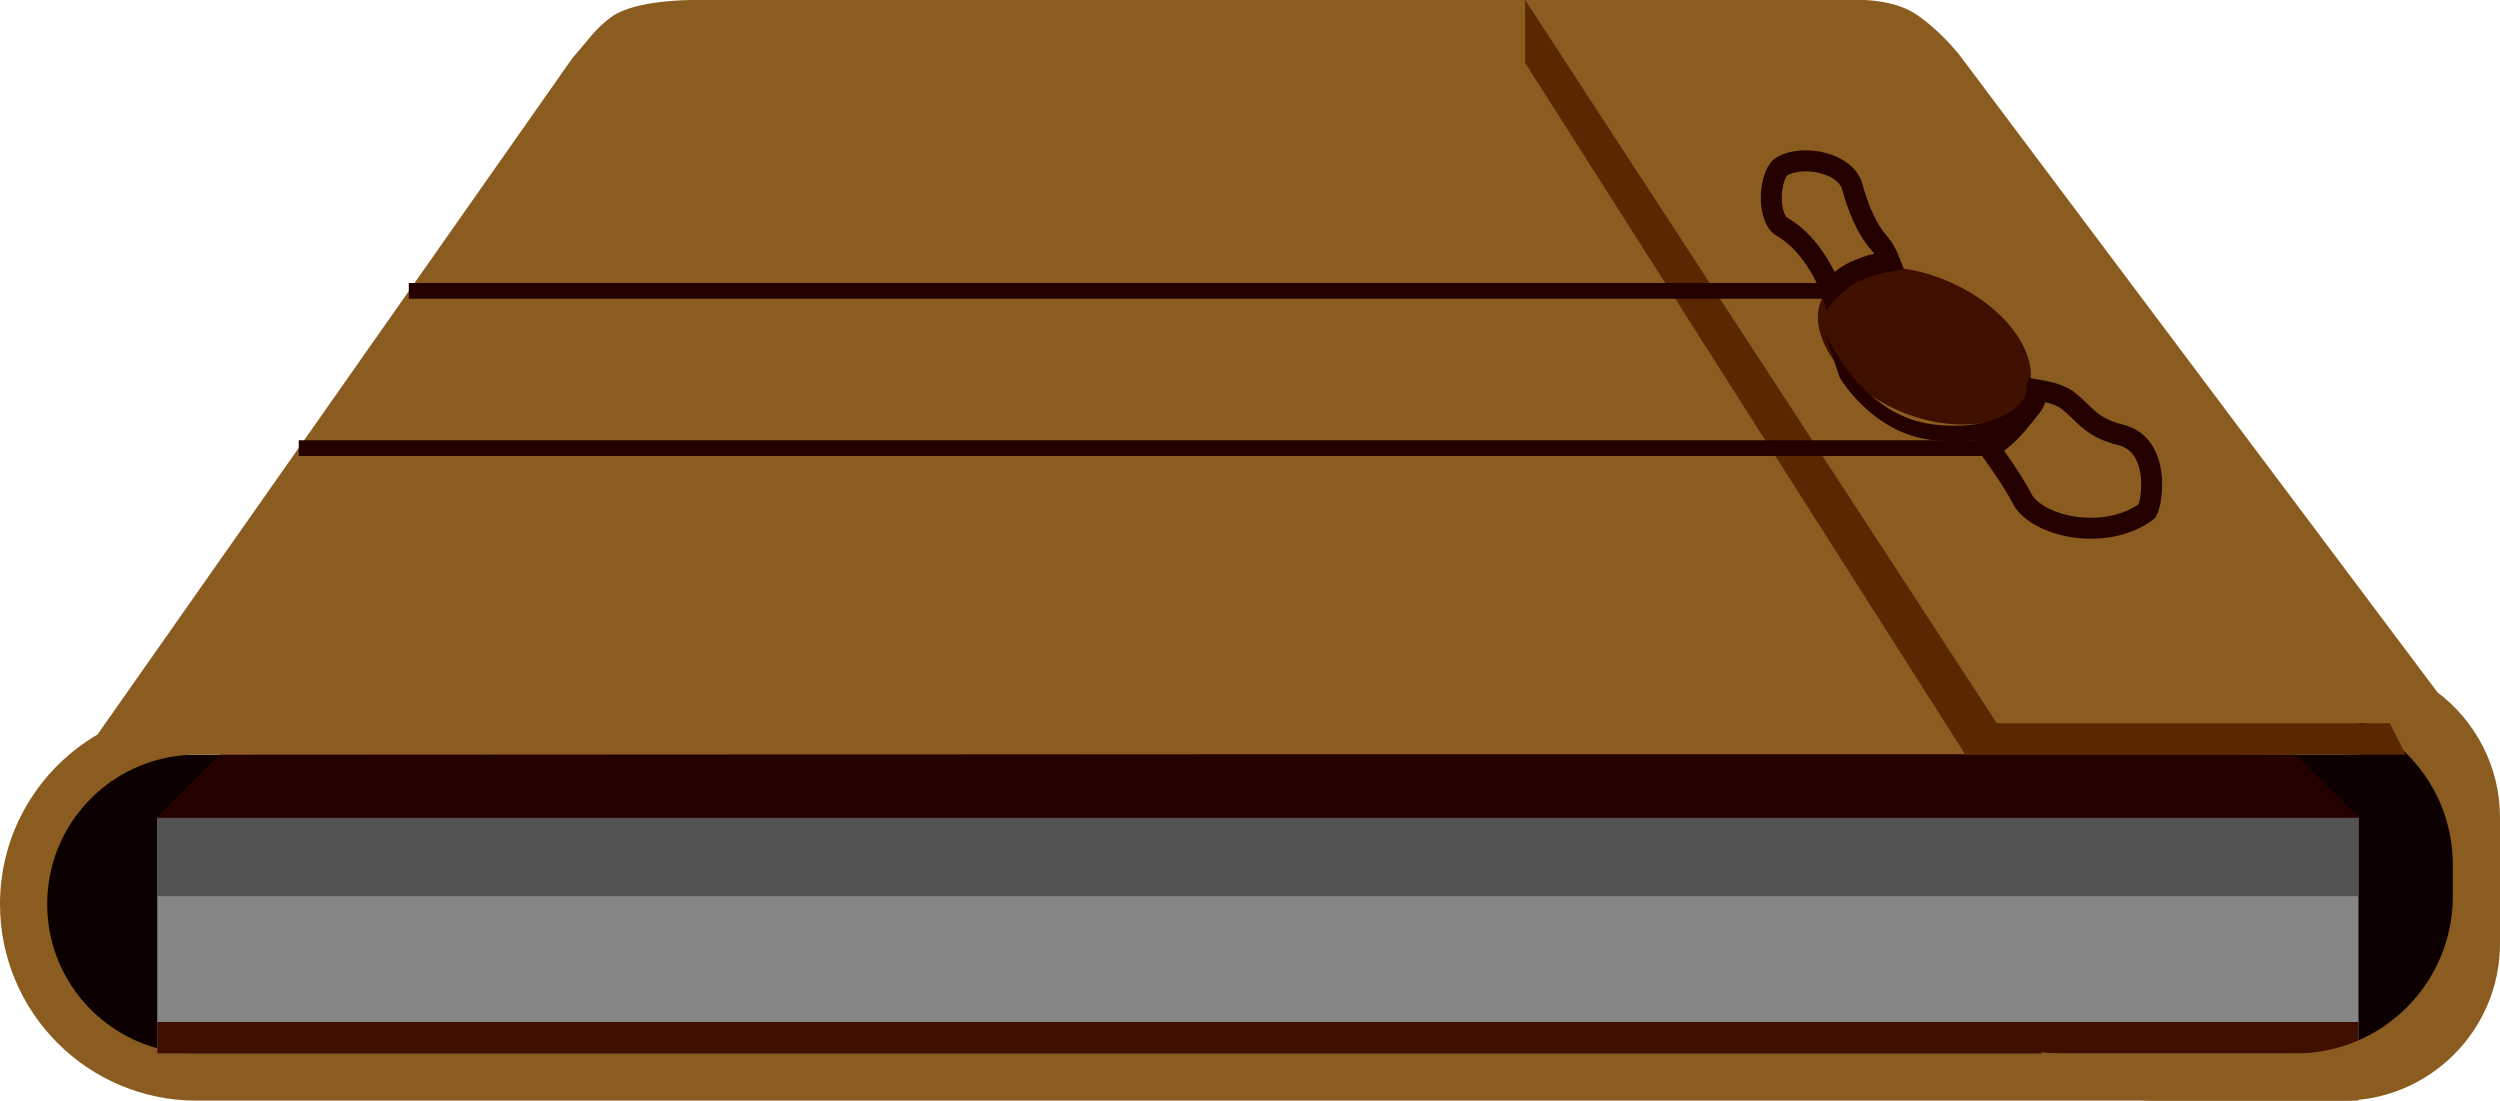 <?xml version="1.0" encoding="utf-8"?>
<!-- Generator: Adobe Illustrator 18.0.0, SVG Export Plug-In . SVG Version: 6.00 Build 0)  -->
<svg version="1.2" baseProfile="tiny" id="notebook_1_"
	 xmlns="http://www.w3.org/2000/svg" xmlns:xlink="http://www.w3.org/1999/xlink" x="0px" y="0px" viewBox="0 0 119.25 52.5"
	 xml:space="preserve">
<g id="bookLining">
	<path fill-rule="evenodd" fill="#0C0000" d="M111.75,34.5V36H8.25c-4.142,0-7.5,3.358-7.5,7.5c0,4.142,3.358,7.5,7.5,7.5h103.5
		v-0.75c0.088-0.021,6-0.15,6-9C117.75,33.638,111.75,34.5,111.75,34.5z"/>
</g>
<g id="bookCover">
	<path fill-rule="evenodd" fill="#8B5C20" d="M9,36.01V36h103.5v-2.25h-0.538C110.932,32.315,87.75,0,87.75,0H33
		c0,0-2.612-0.009-3.75,0.75c-0.829,0.553-1.269,1.274-1.927,1.994L4.649,35.038C1.871,36.665,0,39.673,0,43.125
		C0,48.303,4.197,52.5,9.375,52.5H112.5v-2.25H9v-0.01c-3.761-0.195-6.75-3.306-6.75-7.115C2.25,39.316,5.239,36.205,9,36.01z"/>
</g>
<g id="book">
	<rect x="7.5" y="39" fill-rule="evenodd" fill="#868686" width="105" height="11.25"/>
</g>
<g id="bookShadow">
	<rect x="7.5" y="39" fill-rule="evenodd" fill="#535353" width="105" height="3.75"/>
</g>
<g id="bookFront">
	<path fill-rule="evenodd" fill="#3F1000" d="M109.5,36c0-0.074-99,0-99,0l-3,3h105C112.5,39,109.5,36.074,109.5,36z M7.5,50.25h105
		v-1.5H7.5V50.25z"/>
</g>
<g id="bookFrontShadow">
	<polygon fill-rule="evenodd" fill="#250000" points="109.5,36 10.5,36 7.5,39 112.5,39 	"/>
</g>
<g id="flap">
	<path fill="#8B5C20" d="M116.236,33h0.014L93.52,2.694c-0.337-0.43-1.037-1.241-2.02-1.944C90.635,0.132,89.471,0.017,88.881,0
		H88.5H72.75L93,31.821v1.929v0.75h19.753c2.511,1.212,4.247,3.775,4.247,6.75v1.5c0,4.142-3.358,7.5-7.5,7.5H98.25
		c-0.307,0-0.609-0.024-0.906-0.06c1.365,1.421,3.28,2.31,5.406,2.31h9c4.142,0,7.5-3.358,7.5-7.5v-6
		C119.25,36.543,118.063,34.368,116.236,33z"/>
</g>
<g id="flapShadow">
	<polygon fill-rule="evenodd" fill="#582900" points="114,34.5 95.25,34.5 72.75,0 72.75,3 93.75,36 114.75,36 	"/>
</g>
<g id="button">
	<path fill-rule="evenodd" fill="#3F1000" d="M95.964,15.651c-1.373-1.747-3.959-2.901-6.03-2.901c-2.071,0-3.518,1.154-3.168,2.901
		c0.451,2.246,3.584,4.599,6.868,4.599C96.917,20.25,97.729,17.897,95.964,15.651z"/>
</g>
<g id="buttonShadow">
	<path fill-rule="evenodd" fill="#250000" d="M92.25,20.25c-3.575-0.398-5.25-4.5-5.25-4.5L87.75,18c0,0,1.557,2.71,4.5,3
		c2.972,0.293,4.5-0.75,4.5-0.75v-1.5C96.759,18.742,95.92,20.659,92.25,20.25z"/>
</g>
<g id="string">
	<path fill="#250000" d="M86.135,8.172c0.739,0,1.591,0.326,1.738,0.87c0.233,0.865,0.662,2.066,1.38,2.873
		c0.052,0.058,0.099,0.121,0.143,0.187c-0.447,0.112-0.929,0.273-1.38,0.523c-0.16,0.089-0.337,0.215-0.504,0.347
		c-0.422-0.848-1.148-1.951-2.265-2.59c-0.05-0.028-0.2-0.248-0.244-0.704c-0.063-0.654,0.141-1.217,0.248-1.312
		C85.463,8.243,85.786,8.172,86.135,8.172 M97.557,19.186c0.299,0.071,0.612,0.176,0.81,0.338c0.202,0.165,0.362,0.32,0.51,0.464
		c0.486,0.469,0.989,0.954,2.136,1.234c0.432,0.106,0.72,0.345,0.906,0.754c0.344,0.756,0.204,1.739,0.09,2.078
		c-0.6,0.416-1.398,0.644-2.265,0.644c-1.419,0-2.564-0.586-2.853-1.152c-0.27-0.53-0.706-1.218-1.297-2.049
		c0.422-0.298,0.856-0.743,1.358-1.375l0.146-0.182C97.351,19.628,97.477,19.449,97.557,19.186 M86.135,7.172
		c-0.512,0-1.004,0.108-1.385,0.328c-0.941,0.543-1.082,3.131,0,3.75c0.875,0.501,1.51,1.428,1.907,2.25H19.5v0.75h67.47
		c0.134,0.387,0.127,0.562,0.156,0.562c0.031,0,0.104-0.202,0.439-0.562c0,0,0.578-0.553,0.935-0.75
		c0.786-0.435,1.761-0.556,2.32-0.654c-0.202-0.485-0.373-1.095-0.82-1.596c-0.477-0.535-0.884-1.438-1.161-2.468
		C88.554,7.726,87.295,7.172,86.135,7.172L86.135,7.172z M96.75,18c-0.197,1.111-0.004,0.776-0.58,1.5
		c-0.981,1.233-1.485,1.468-2.029,1.5H14.25v0.75h80.294C95.002,22.379,95.64,23.293,96,24c0.515,1.012,2.094,1.698,3.744,1.698
		c1.061,0,2.151-0.284,3.006-0.948c0.439-0.341,1.01-3.887-1.5-4.5c-1.215-0.297-1.419-0.82-2.25-1.5
		C98.221,18.113,96.877,18.109,96.75,18L96.75,18z"/>
</g>
</svg>
